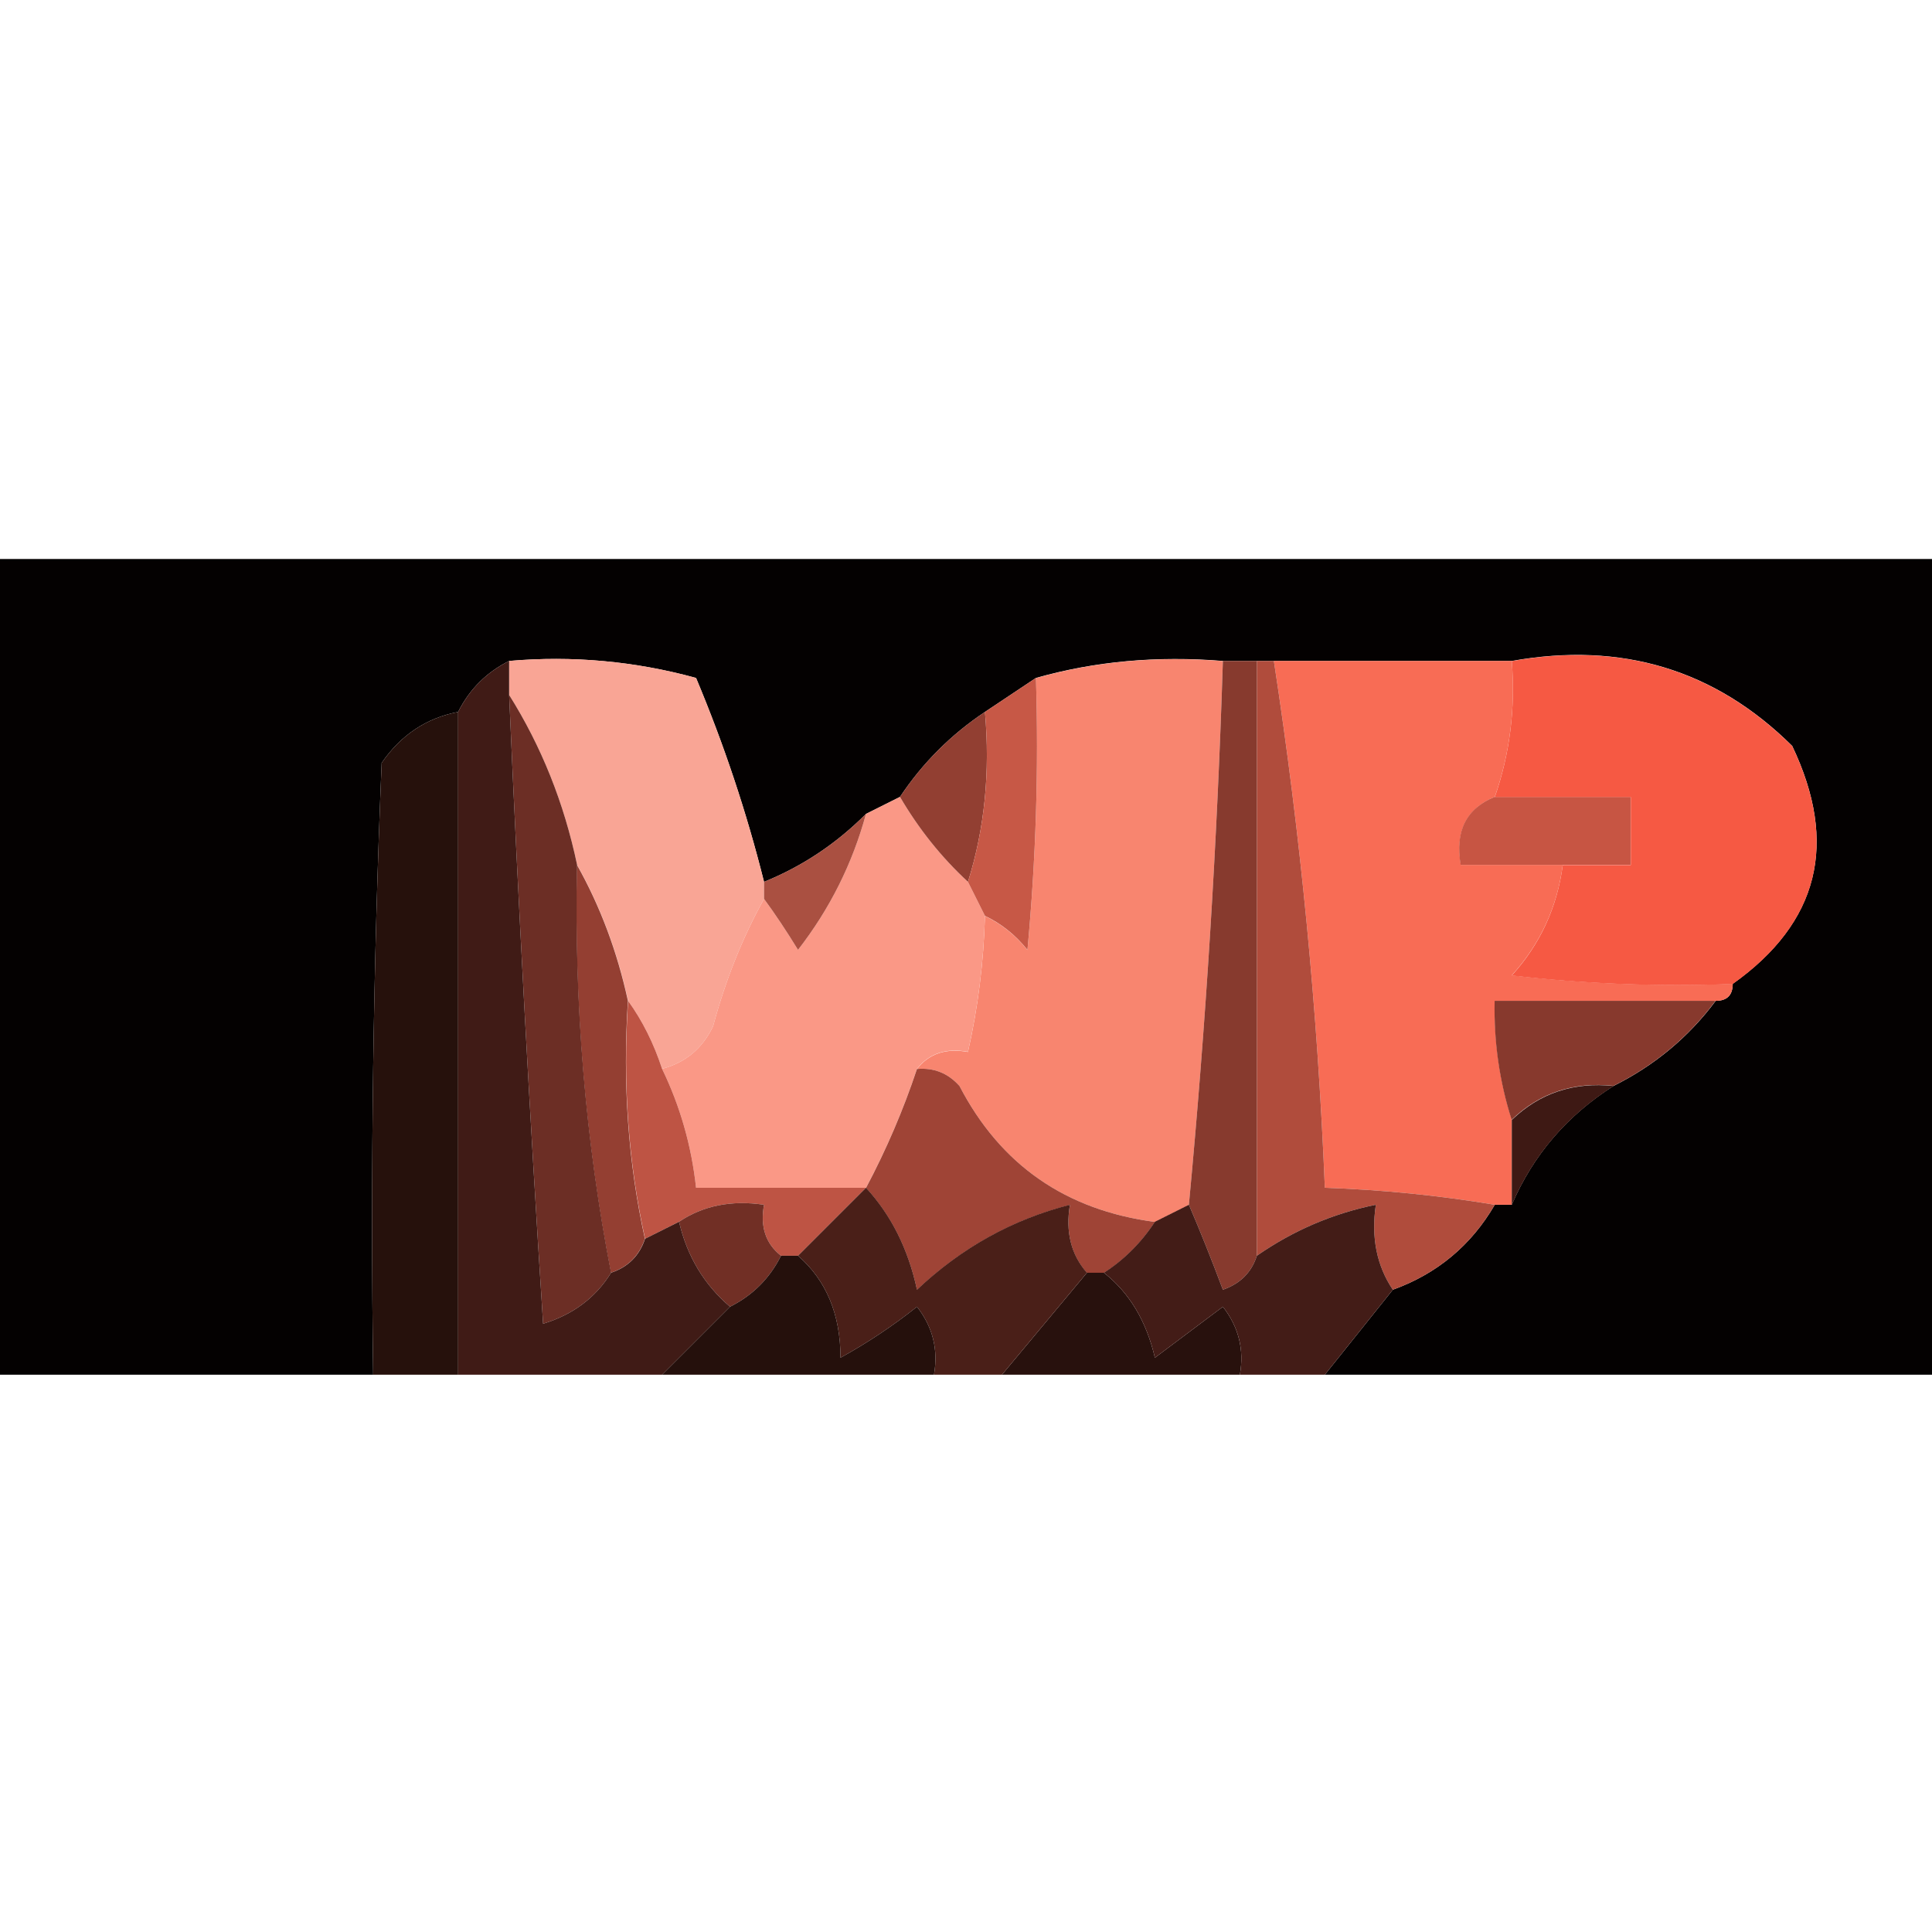 <?xml version="1.0" encoding="UTF-8" standalone="no" ?>
<!DOCTYPE svg PUBLIC "-//W3C//DTD SVG 1.1//EN" "http://www.w3.org/Graphics/SVG/1.1/DTD/svg11.dtd">
<svg xmlns="http://www.w3.org/2000/svg" xmlns:xlink="http://www.w3.org/1999/xlink" version="1.1" width="1080"
	height="1080" viewBox="0 0 1080 1080" xml:space="preserve">
	<desc>Created with Fabric.js 5.2.4</desc>
	<defs>
	</defs>
	<rect x="0" y="0" width="100%" height="100%" fill="transparent"></rect>
	<g transform="matrix(1 0 0 1 540 540)" id="9377bee0-c6f4-47c8-8d71-dab7c2a64b92">
	</g>
	<g transform="matrix(1 0 0 1 540 540)" id="cda1ef3a-d8df-4044-82ca-ef4067c41983">
		<rect
			style="stroke: none; stroke-width: 1; stroke-dasharray: none; stroke-linecap: butt; stroke-dashoffset: 0; stroke-linejoin: miter; stroke-miterlimit: 4; fill: rgb(255,255,255); fill-rule: nonzero; opacity: 1; visibility: hidden;"
			vector-effect="non-scaling-stroke" x="-540" y="-540" rx="0" ry="0" width="1080" height="1080" />
	</g>
	<g transform="matrix(9.5 0 0 9.5 541.1 540.47)">
		<g style="" vector-effect="non-scaling-stroke">
			<g transform="matrix(1 0 0 1 0 0)">
				<path
					style="stroke: none; stroke-width: 1; stroke-dasharray: none; stroke-linecap: butt; stroke-dashoffset: 0; stroke-linejoin: miter; stroke-miterlimit: 4; fill: rgb(4,1,1); fill-rule: evenodd; opacity: 1;"
					vector-effect="non-scaling-stroke" transform=" translate(-56.5, -23.5)"
					d="M -0.5 -0.5 C 37.5 -0.5 75.5 -0.5 113.5 -0.5 C 113.5 15.5 113.5 31.5 113.5 47.5 C 101.5 47.5 89.5 47.5 77.5 47.5 C 78.833 45.833 80.167 44.167 81.5 42.5 C 84.109 41.557 86.109 39.89 87.5 37.5 C 87.833 37.5 88.167 37.5 88.5 37.5 C 89.753 34.576 91.753 32.243 94.5 30.5 C 96.909 29.299 98.909 27.633 100.5 25.5 C 101.167 25.5 101.5 25.167 101.5 24.5 C 106.569 20.9 107.736 16.233 105 10.5 C 100.471 6.011 94.971 4.345 88.5 5.5 C 83.833 5.5 79.167 5.5 74.5 5.5 C 74.167 5.5 73.833 5.5 73.5 5.5 C 72.833 5.5 72.167 5.5 71.5 5.5 C 67.629 5.185 63.962 5.518 60.5 6.5 C 59.5 7.167 58.5 7.833 57.5 8.5 C 55.5 9.833 53.833 11.5 52.5 13.5 C 51.833 13.833 51.167 14.167 50.5 14.5 C 48.754 16.252 46.754 17.585 44.5 18.5 C 43.478 14.417 42.144 10.417 40.5 6.5 C 36.893 5.511 33.226 5.177 29.5 5.5 C 28.167 6.167 27.167 7.167 26.5 8.5 C 24.629 8.859 23.129 9.859 22 11.5 C 21.5 23.495 21.334 35.495 21.5 47.5 C 14.167 47.5 6.833 47.5 -0.5 47.5 C -0.5 31.5 -0.5 15.5 -0.5 -0.5 Z"
					stroke-linecap="round" />
			</g>
			<g transform="matrix(1 0 0 1 -19.5 -6.06)">
				<path
					style="stroke: none; stroke-width: 1; stroke-dasharray: none; stroke-linecap: butt; stroke-dashoffset: 0; stroke-linejoin: miter; stroke-miterlimit: 4; fill: rgb(249,165,149); fill-rule: evenodd; opacity: 1;"
					vector-effect="non-scaling-stroke" transform=" translate(-37, -17.44)"
					d="M 29.5 5.5 C 33.226 5.177 36.893 5.511 40.5 6.5 C 42.144 10.417 43.478 14.417 44.5 18.5 C 44.5 18.833 44.5 19.167 44.5 19.5 C 43.233 21.78 42.233 24.28 41.5 27 C 40.87 28.31 39.87 29.143 38.5 29.5 C 38.011 28.005 37.345 26.672 36.5 25.5 C 35.871 22.603 34.871 19.936 33.5 17.5 C 32.736 13.863 31.403 10.53 29.5 7.5 C 29.5 6.833 29.5 6.167 29.5 5.5 Z"
					stroke-linecap="round" />
			</g>
			<g transform="matrix(1 0 0 1 6 -1.55)">
				<path
					style="stroke: none; stroke-width: 1; stroke-dasharray: none; stroke-linecap: butt; stroke-dashoffset: 0; stroke-linejoin: miter; stroke-miterlimit: 4; fill: rgb(248,133,111); fill-rule: evenodd; opacity: 1;"
					vector-effect="non-scaling-stroke" transform=" translate(-62.5, -21.94)"
					d="M 71.5 5.5 C 71.164 16.243 70.497 26.909 69.5 37.5 C 68.833 37.833 68.167 38.167 67.5 38.5 C 62.245 37.807 58.412 35.14 56 30.5 C 55.329 29.748 54.496 29.414 53.5 29.5 C 54.209 28.596 55.209 28.263 56.5 28.5 C 57.092 25.873 57.425 23.206 57.5 20.5 C 58.458 20.953 59.292 21.619 60 22.5 C 60.499 17.177 60.666 11.844 60.5 6.5 C 63.962 5.518 67.629 5.185 71.5 5.5 Z"
					stroke-linecap="round" />
			</g>
			<g transform="matrix(1 0 0 1 -32.53 4.5)">
				<path
					style="stroke: none; stroke-width: 1; stroke-dasharray: none; stroke-linecap: butt; stroke-dashoffset: 0; stroke-linejoin: miter; stroke-miterlimit: 4; fill: rgb(38,17,12); fill-rule: evenodd; opacity: 1;"
					vector-effect="non-scaling-stroke" transform=" translate(-23.97, -28)"
					d="M 26.5 8.5 C 26.5 21.5 26.5 34.5 26.5 47.5 C 24.833 47.5 23.167 47.5 21.5 47.5 C 21.334 35.495 21.5 23.495 22 11.5 C 23.129 9.859 24.629 8.859 26.5 8.5 Z"
					stroke-linecap="round" />
			</g>
			<g transform="matrix(1 0 0 1 31.5 -2)">
				<path
					style="stroke: none; stroke-width: 1; stroke-dasharray: none; stroke-linecap: butt; stroke-dashoffset: 0; stroke-linejoin: miter; stroke-miterlimit: 4; fill: rgb(248,108,85); fill-rule: evenodd; opacity: 1;"
					vector-effect="non-scaling-stroke" transform=" translate(-88, -21.5)"
					d="M 74.5 5.5 C 79.167 5.5 83.833 5.5 88.5 5.5 C 88.721 8.279 88.388 10.945 87.5 13.5 C 85.823 14.183 85.157 15.517 85.5 17.5 C 87.5 17.5 89.5 17.5 91.5 17.5 C 91.171 19.991 90.171 22.157 88.5 24 C 92.821 24.499 97.154 24.666 101.5 24.5 C 101.5 25.167 101.167 25.5 100.5 25.5 C 96.167 25.5 91.833 25.5 87.5 25.5 C 87.448 27.903 87.781 30.236 88.5 32.5 C 88.5 34.167 88.5 35.833 88.5 37.5 C 88.167 37.5 87.833 37.5 87.5 37.5 C 84.193 36.949 80.86 36.616 77.5 36.5 C 77.075 26.104 76.075 15.771 74.5 5.5 Z"
					stroke-linecap="round" />
			</g>
			<g transform="matrix(1 0 0 1 -8.5 1.5)">
				<path
					style="stroke: none; stroke-width: 1; stroke-dasharray: none; stroke-linecap: butt; stroke-dashoffset: 0; stroke-linejoin: miter; stroke-miterlimit: 4; fill: rgb(250,152,134); fill-rule: evenodd; opacity: 1;"
					vector-effect="non-scaling-stroke" transform=" translate(-48, -25)"
					d="M 52.5 13.5 C 53.604 15.389 54.937 17.055 56.5 18.5 C 56.833 19.167 57.167 19.833 57.5 20.5 C 57.425 23.206 57.092 25.873 56.5 28.5 C 55.209 28.263 54.209 28.596 53.5 29.5 C 52.695 31.915 51.695 34.249 50.5 36.5 C 47.167 36.5 43.833 36.5 40.5 36.5 C 40.233 34.035 39.566 31.701 38.5 29.5 C 39.87 29.143 40.87 28.31 41.5 27 C 42.233 24.28 43.233 21.78 44.5 19.5 C 45.158 20.398 45.824 21.398 46.5 22.5 C 48.372 20.09 49.705 17.423 50.5 14.5 C 51.167 14.167 51.833 13.833 52.5 13.5 Z"
					stroke-linecap="round" />
			</g>
			<g transform="matrix(1 0 0 1 -1.44 -10)">
				<path
					style="stroke: none; stroke-width: 1; stroke-dasharray: none; stroke-linecap: butt; stroke-dashoffset: 0; stroke-linejoin: miter; stroke-miterlimit: 4; fill: rgb(146,63,50); fill-rule: evenodd; opacity: 1;"
					vector-effect="non-scaling-stroke" transform=" translate(-55.06, -13.5)"
					d="M 57.5 8.5 C 57.813 12.042 57.479 15.375 56.5 18.5 C 54.937 17.055 53.604 15.389 52.5 13.5 C 53.833 11.5 55.5 9.833 57.5 8.5 Z"
					stroke-linecap="round" />
			</g>
			<g transform="matrix(1 0 0 1 2.03 -9)">
				<path
					style="stroke: none; stroke-width: 1; stroke-dasharray: none; stroke-linecap: butt; stroke-dashoffset: 0; stroke-linejoin: miter; stroke-miterlimit: 4; fill: rgb(199,88,70); fill-rule: evenodd; opacity: 1;"
					vector-effect="non-scaling-stroke" transform=" translate(-58.53, -14.5)"
					d="M 60.5 6.5 C 60.666 11.844 60.499 17.177 60 22.5 C 59.292 21.619 58.458 20.953 57.5 20.5 C 57.167 19.833 56.833 19.167 56.5 18.5 C 57.479 15.375 57.813 12.042 57.5 8.5 C 58.5 7.833 59.5 7.167 60.5 6.5 Z"
					stroke-linecap="round" />
			</g>
			<g transform="matrix(1 0 0 1 33.95 -8)">
				<path
					style="stroke: none; stroke-width: 1; stroke-dasharray: none; stroke-linecap: butt; stroke-dashoffset: 0; stroke-linejoin: miter; stroke-miterlimit: 4; fill: rgb(199,85,67); fill-rule: evenodd; opacity: 1;"
					vector-effect="non-scaling-stroke" transform=" translate(-90.46, -15.5)"
					d="M 87.5 13.5 C 90.167 13.5 92.833 13.5 95.5 13.5 C 95.5 14.833 95.5 16.167 95.5 17.5 C 94.167 17.5 92.833 17.5 91.5 17.5 C 89.5 17.5 87.5 17.5 85.5 17.5 C 85.157 15.517 85.823 14.183 87.5 13.5 Z"
					stroke-linecap="round" />
			</g>
			<g transform="matrix(1 0 0 1 24 0.5)">
				<path
					style="stroke: none; stroke-width: 1; stroke-dasharray: none; stroke-linecap: butt; stroke-dashoffset: 0; stroke-linejoin: miter; stroke-miterlimit: 4; fill: rgb(176,76,60); fill-rule: evenodd; opacity: 1;"
					vector-effect="non-scaling-stroke" transform=" translate(-80.5, -24)"
					d="M 73.5 5.5 C 73.833 5.5 74.167 5.5 74.5 5.5 C 76.075 15.771 77.075 26.104 77.5 36.5 C 80.86 36.616 84.193 36.949 87.5 37.5 C 86.109 39.89 84.109 41.557 81.5 42.5 C 80.549 41.081 80.216 39.415 80.5 37.5 C 77.978 38.011 75.645 39.011 73.5 40.5 C 73.5 28.833 73.5 17.167 73.5 5.5 Z"
					stroke-linecap="round" />
			</g>
			<g transform="matrix(1 0 0 1 15 0.5)">
				<path
					style="stroke: none; stroke-width: 1; stroke-dasharray: none; stroke-linecap: butt; stroke-dashoffset: 0; stroke-linejoin: miter; stroke-miterlimit: 4; fill: rgb(135,58,46); fill-rule: evenodd; opacity: 1;"
					vector-effect="non-scaling-stroke" transform=" translate(-71.5, -24)"
					d="M 71.5 5.5 C 72.167 5.5 72.833 5.5 73.5 5.5 C 73.5 17.167 73.5 28.833 73.5 40.5 C 73.189 41.478 72.522 42.145 71.5 42.5 C 70.83 40.709 70.163 39.042 69.5 37.5 C 70.497 26.909 71.164 16.243 71.5 5.5 Z"
					stroke-linecap="round" />
			</g>
			<g transform="matrix(1 0 0 1 40.47 -8.64)">
				<path
					style="stroke: none; stroke-width: 1; stroke-dasharray: none; stroke-linecap: butt; stroke-dashoffset: 0; stroke-linejoin: miter; stroke-miterlimit: 4; fill: rgb(246,89,67); fill-rule: evenodd; opacity: 1;"
					vector-effect="non-scaling-stroke" transform=" translate(-96.97, -14.85)"
					d="M 88.5 5.5 C 94.971 4.345 100.471 6.011 105 10.5 C 107.736 16.233 106.569 20.9 101.5 24.5 C 97.154 24.666 92.821 24.499 88.5 24 C 90.171 22.157 91.171 19.991 91.5 17.5 C 92.833 17.5 94.167 17.5 95.5 17.5 C 95.5 16.167 95.5 14.833 95.5 13.5 C 92.833 13.5 90.167 13.5 87.5 13.5 C 88.388 10.945 88.721 8.279 88.5 5.5 Z"
					stroke-linecap="round" />
			</g>
			<g transform="matrix(1 0 0 1 -9 -5)">
				<path
					style="stroke: none; stroke-width: 1; stroke-dasharray: none; stroke-linecap: butt; stroke-dashoffset: 0; stroke-linejoin: miter; stroke-miterlimit: 4; fill: rgb(170,80,65); fill-rule: evenodd; opacity: 1;"
					vector-effect="non-scaling-stroke" transform=" translate(-47.5, -18.5)"
					d="M 50.5 14.5 C 49.705 17.423 48.372 20.09 46.5 22.5 C 45.824 21.398 45.158 20.398 44.5 19.5 C 44.5 19.167 44.5 18.833 44.5 18.5 C 46.754 17.585 48.754 16.252 50.5 14.5 Z"
					stroke-linecap="round" />
			</g>
			<g transform="matrix(1 0 0 1 -21.02 6)">
				<path
					style="stroke: none; stroke-width: 1; stroke-dasharray: none; stroke-linecap: butt; stroke-dashoffset: 0; stroke-linejoin: miter; stroke-miterlimit: 4; fill: rgb(148,63,50); fill-rule: evenodd; opacity: 1;"
					vector-effect="non-scaling-stroke" transform=" translate(-35.49, -29.5)"
					d="M 33.5 17.5 C 34.871 19.936 35.871 22.603 36.5 25.5 C 36.181 30.363 36.514 35.03 37.5 39.5 C 37.167 40.5 36.5 41.167 35.5 41.5 C 33.99 33.716 33.323 25.716 33.5 17.5 Z"
					stroke-linecap="round" />
			</g>
			<g transform="matrix(1 0 0 1 37.49 5.5)">
				<path
					style="stroke: none; stroke-width: 1; stroke-dasharray: none; stroke-linecap: butt; stroke-dashoffset: 0; stroke-linejoin: miter; stroke-miterlimit: 4; fill: rgb(135,57,45); fill-rule: evenodd; opacity: 1;"
					vector-effect="non-scaling-stroke" transform=" translate(-94, -29)"
					d="M 100.5 25.5 C 98.909 27.633 96.909 29.299 94.5 30.5 C 92.142 30.253 90.142 30.919 88.5 32.5 C 87.781 30.236 87.448 27.903 87.5 25.5 C 91.833 25.5 96.167 25.5 100.5 25.5 Z"
					stroke-linecap="round" />
			</g>
			<g transform="matrix(1 0 0 1 -13.06 9.5)">
				<path
					style="stroke: none; stroke-width: 1; stroke-dasharray: none; stroke-linecap: butt; stroke-dashoffset: 0; stroke-linejoin: miter; stroke-miterlimit: 4; fill: rgb(190,84,68); fill-rule: evenodd; opacity: 1;"
					vector-effect="non-scaling-stroke" transform=" translate(-43.44, -33)"
					d="M 36.5 25.5 C 37.345 26.672 38.011 28.005 38.5 29.5 C 39.566 31.701 40.233 34.035 40.5 36.5 C 43.833 36.5 47.167 36.5 50.5 36.5 C 49.167 37.833 47.833 39.167 46.5 40.5 C 46.167 40.5 45.833 40.5 45.5 40.5 C 44.596 39.791 44.263 38.791 44.5 37.5 C 42.585 37.215 40.919 37.549 39.5 38.5 C 38.833 38.833 38.167 39.167 37.5 39.5 C 36.514 35.03 36.181 30.363 36.5 25.5 Z"
					stroke-linecap="round" />
			</g>
			<g transform="matrix(1 0 0 1 -24 2.5)">
				<path
					style="stroke: none; stroke-width: 1; stroke-dasharray: none; stroke-linecap: butt; stroke-dashoffset: 0; stroke-linejoin: miter; stroke-miterlimit: 4; fill: rgb(108,46,37); fill-rule: evenodd; opacity: 1;"
					vector-effect="non-scaling-stroke" transform=" translate(-32.5, -26)"
					d="M 29.5 7.5 C 31.403 10.53 32.736 13.863 33.5 17.5 C 33.323 25.716 33.99 33.716 35.5 41.5 C 34.594 42.965 33.261 43.965 31.5 44.5 C 30.704 32.165 30.038 19.832 29.5 7.5 Z"
					stroke-linecap="round" />
			</g>
			<g transform="matrix(1 0 0 1 35 10.48)">
				<path
					style="stroke: none; stroke-width: 1; stroke-dasharray: none; stroke-linecap: butt; stroke-dashoffset: 0; stroke-linejoin: miter; stroke-miterlimit: 4; fill: rgb(62,25,20); fill-rule: evenodd; opacity: 1;"
					vector-effect="non-scaling-stroke" transform=" translate(-91.5, -33.97)"
					d="M 94.5 30.5 C 91.753 32.243 89.753 34.576 88.5 37.5 C 88.5 35.833 88.5 34.167 88.5 32.5 C 90.142 30.919 92.142 30.253 94.5 30.5 Z"
					stroke-linecap="round" />
			</g>
			<g transform="matrix(1 0 0 1 2.5 12.5)">
				<path
					style="stroke: none; stroke-width: 1; stroke-dasharray: none; stroke-linecap: butt; stroke-dashoffset: 0; stroke-linejoin: miter; stroke-miterlimit: 4; fill: rgb(159,68,54); fill-rule: evenodd; opacity: 1;"
					vector-effect="non-scaling-stroke" transform=" translate(-59, -35.99)"
					d="M 53.5 29.5 C 54.496 29.414 55.329 29.748 56 30.5 C 58.412 35.14 62.245 37.807 67.5 38.5 C 66.694 39.728 65.694 40.728 64.5 41.5 C 64.167 41.5 63.833 41.5 63.5 41.5 C 62.566 40.432 62.232 39.099 62.5 37.5 C 59.115 38.362 56.115 40.028 53.5 42.5 C 52.989 40.116 51.989 38.116 50.5 36.5 C 51.695 34.249 52.695 31.915 53.5 29.5 Z"
					stroke-linecap="round" />
			</g>
			<g transform="matrix(1 0 0 1 -14 16.95)">
				<path
					style="stroke: none; stroke-width: 1; stroke-dasharray: none; stroke-linecap: butt; stroke-dashoffset: 0; stroke-linejoin: miter; stroke-miterlimit: 4; fill: rgb(113,47,37); fill-rule: evenodd; opacity: 1;"
					vector-effect="non-scaling-stroke" transform=" translate(-42.5, -40.45)"
					d="M 39.5 38.5 C 40.919 37.549 42.585 37.215 44.5 37.5 C 44.263 38.791 44.596 39.791 45.5 40.5 C 44.833 41.833 43.833 42.833 42.5 43.5 C 40.972 42.198 39.972 40.531 39.5 38.5 Z"
					stroke-linecap="round" />
			</g>
			<g transform="matrix(1 0 0 1 -22 3)">
				<path
					style="stroke: none; stroke-width: 1; stroke-dasharray: none; stroke-linecap: butt; stroke-dashoffset: 0; stroke-linejoin: miter; stroke-miterlimit: 4; fill: rgb(64,27,22); fill-rule: evenodd; opacity: 1;"
					vector-effect="non-scaling-stroke" transform=" translate(-34.5, -26.5)"
					d="M 29.5 5.5 C 29.5 6.167 29.5 6.833 29.5 7.5 C 30.038 19.832 30.704 32.165 31.5 44.5 C 33.261 43.965 34.594 42.965 35.5 41.5 C 36.5 41.167 37.167 40.5 37.5 39.5 C 38.167 39.167 38.833 38.833 39.5 38.5 C 39.972 40.531 40.972 42.198 42.5 43.5 C 41.167 44.833 39.833 46.167 38.5 47.5 C 34.5 47.5 30.5 47.5 26.5 47.5 C 26.5 34.5 26.5 21.5 26.5 8.5 C 27.167 7.167 28.167 6.167 29.5 5.5 Z"
					stroke-linecap="round" />
			</g>
			<g transform="matrix(1 0 0 1 9.04 21)">
				<path
					style="stroke: none; stroke-width: 1; stroke-dasharray: none; stroke-linecap: butt; stroke-dashoffset: 0; stroke-linejoin: miter; stroke-miterlimit: 4; fill: rgb(40,17,13); fill-rule: evenodd; opacity: 1;"
					vector-effect="non-scaling-stroke" transform=" translate(-65.54, -44.5)"
					d="M 63.5 41.5 C 63.833 41.5 64.167 41.5 64.5 41.5 C 65.999 42.678 66.999 44.345 67.5 46.5 C 68.833 45.5 70.167 44.5 71.5 43.5 C 72.429 44.689 72.762 46.022 72.5 47.5 C 67.833 47.5 63.167 47.5 58.5 47.5 C 60.167 45.5 61.833 43.5 63.5 41.5 Z"
					stroke-linecap="round" />
			</g>
			<g transform="matrix(1 0 0 1 16.5 19)">
				<path
					style="stroke: none; stroke-width: 1; stroke-dasharray: none; stroke-linecap: butt; stroke-dashoffset: 0; stroke-linejoin: miter; stroke-miterlimit: 4; fill: rgb(67,28,23); fill-rule: evenodd; opacity: 1;"
					vector-effect="non-scaling-stroke" transform=" translate(-73, -42.5)"
					d="M 69.5 37.5 C 70.163 39.042 70.83 40.709 71.5 42.5 C 72.522 42.145 73.189 41.478 73.5 40.5 C 75.645 39.011 77.978 38.011 80.5 37.5 C 80.216 39.415 80.549 41.081 81.5 42.5 C 80.167 44.167 78.833 45.833 77.5 47.5 C 75.833 47.5 74.167 47.5 72.5 47.5 C 72.762 46.022 72.429 44.689 71.5 43.5 C 70.167 44.5 68.833 45.5 67.5 46.5 C 66.999 44.345 65.999 42.678 64.5 41.5 C 65.694 40.728 66.694 39.728 67.5 38.5 C 68.167 38.167 68.833 37.833 69.5 37.5 Z"
					stroke-linecap="round" />
			</g>
			<g transform="matrix(1 0 0 1 -1.5 18.5)">
				<path
					style="stroke: none; stroke-width: 1; stroke-dasharray: none; stroke-linecap: butt; stroke-dashoffset: 0; stroke-linejoin: miter; stroke-miterlimit: 4; fill: rgb(74,31,24); fill-rule: evenodd; opacity: 1;"
					vector-effect="non-scaling-stroke" transform=" translate(-55, -42)"
					d="M 50.5 36.5 C 51.989 38.116 52.989 40.116 53.5 42.5 C 56.115 40.028 59.115 38.362 62.5 37.5 C 62.232 39.099 62.566 40.432 63.5 41.5 C 61.833 43.5 60.167 45.5 58.5 47.5 C 57.167 47.5 55.833 47.5 54.5 47.5 C 54.762 46.022 54.429 44.689 53.5 43.5 C 52.086 44.624 50.586 45.624 49 46.5 C 48.998 43.949 48.164 41.949 46.5 40.5 C 47.833 39.167 49.167 37.833 50.5 36.5 Z"
					stroke-linecap="round" />
			</g>
			<g transform="matrix(1 0 0 1 -9.96 20.5)">
				<path
					style="stroke: none; stroke-width: 1; stroke-dasharray: none; stroke-linecap: butt; stroke-dashoffset: 0; stroke-linejoin: miter; stroke-miterlimit: 4; fill: rgb(37,16,12); fill-rule: evenodd; opacity: 1;"
					vector-effect="non-scaling-stroke" transform=" translate(-46.54, -44)"
					d="M 45.5 40.5 C 45.833 40.5 46.167 40.5 46.5 40.5 C 48.164 41.949 48.998 43.949 49 46.5 C 50.586 45.624 52.086 44.624 53.5 43.5 C 54.429 44.689 54.762 46.022 54.5 47.5 C 49.167 47.5 43.833 47.5 38.5 47.5 C 39.833 46.167 41.167 44.833 42.5 43.5 C 43.833 42.833 44.833 41.833 45.5 40.5 Z"
					stroke-linecap="round" />
			</g>
		</g>
	</g>
</svg>